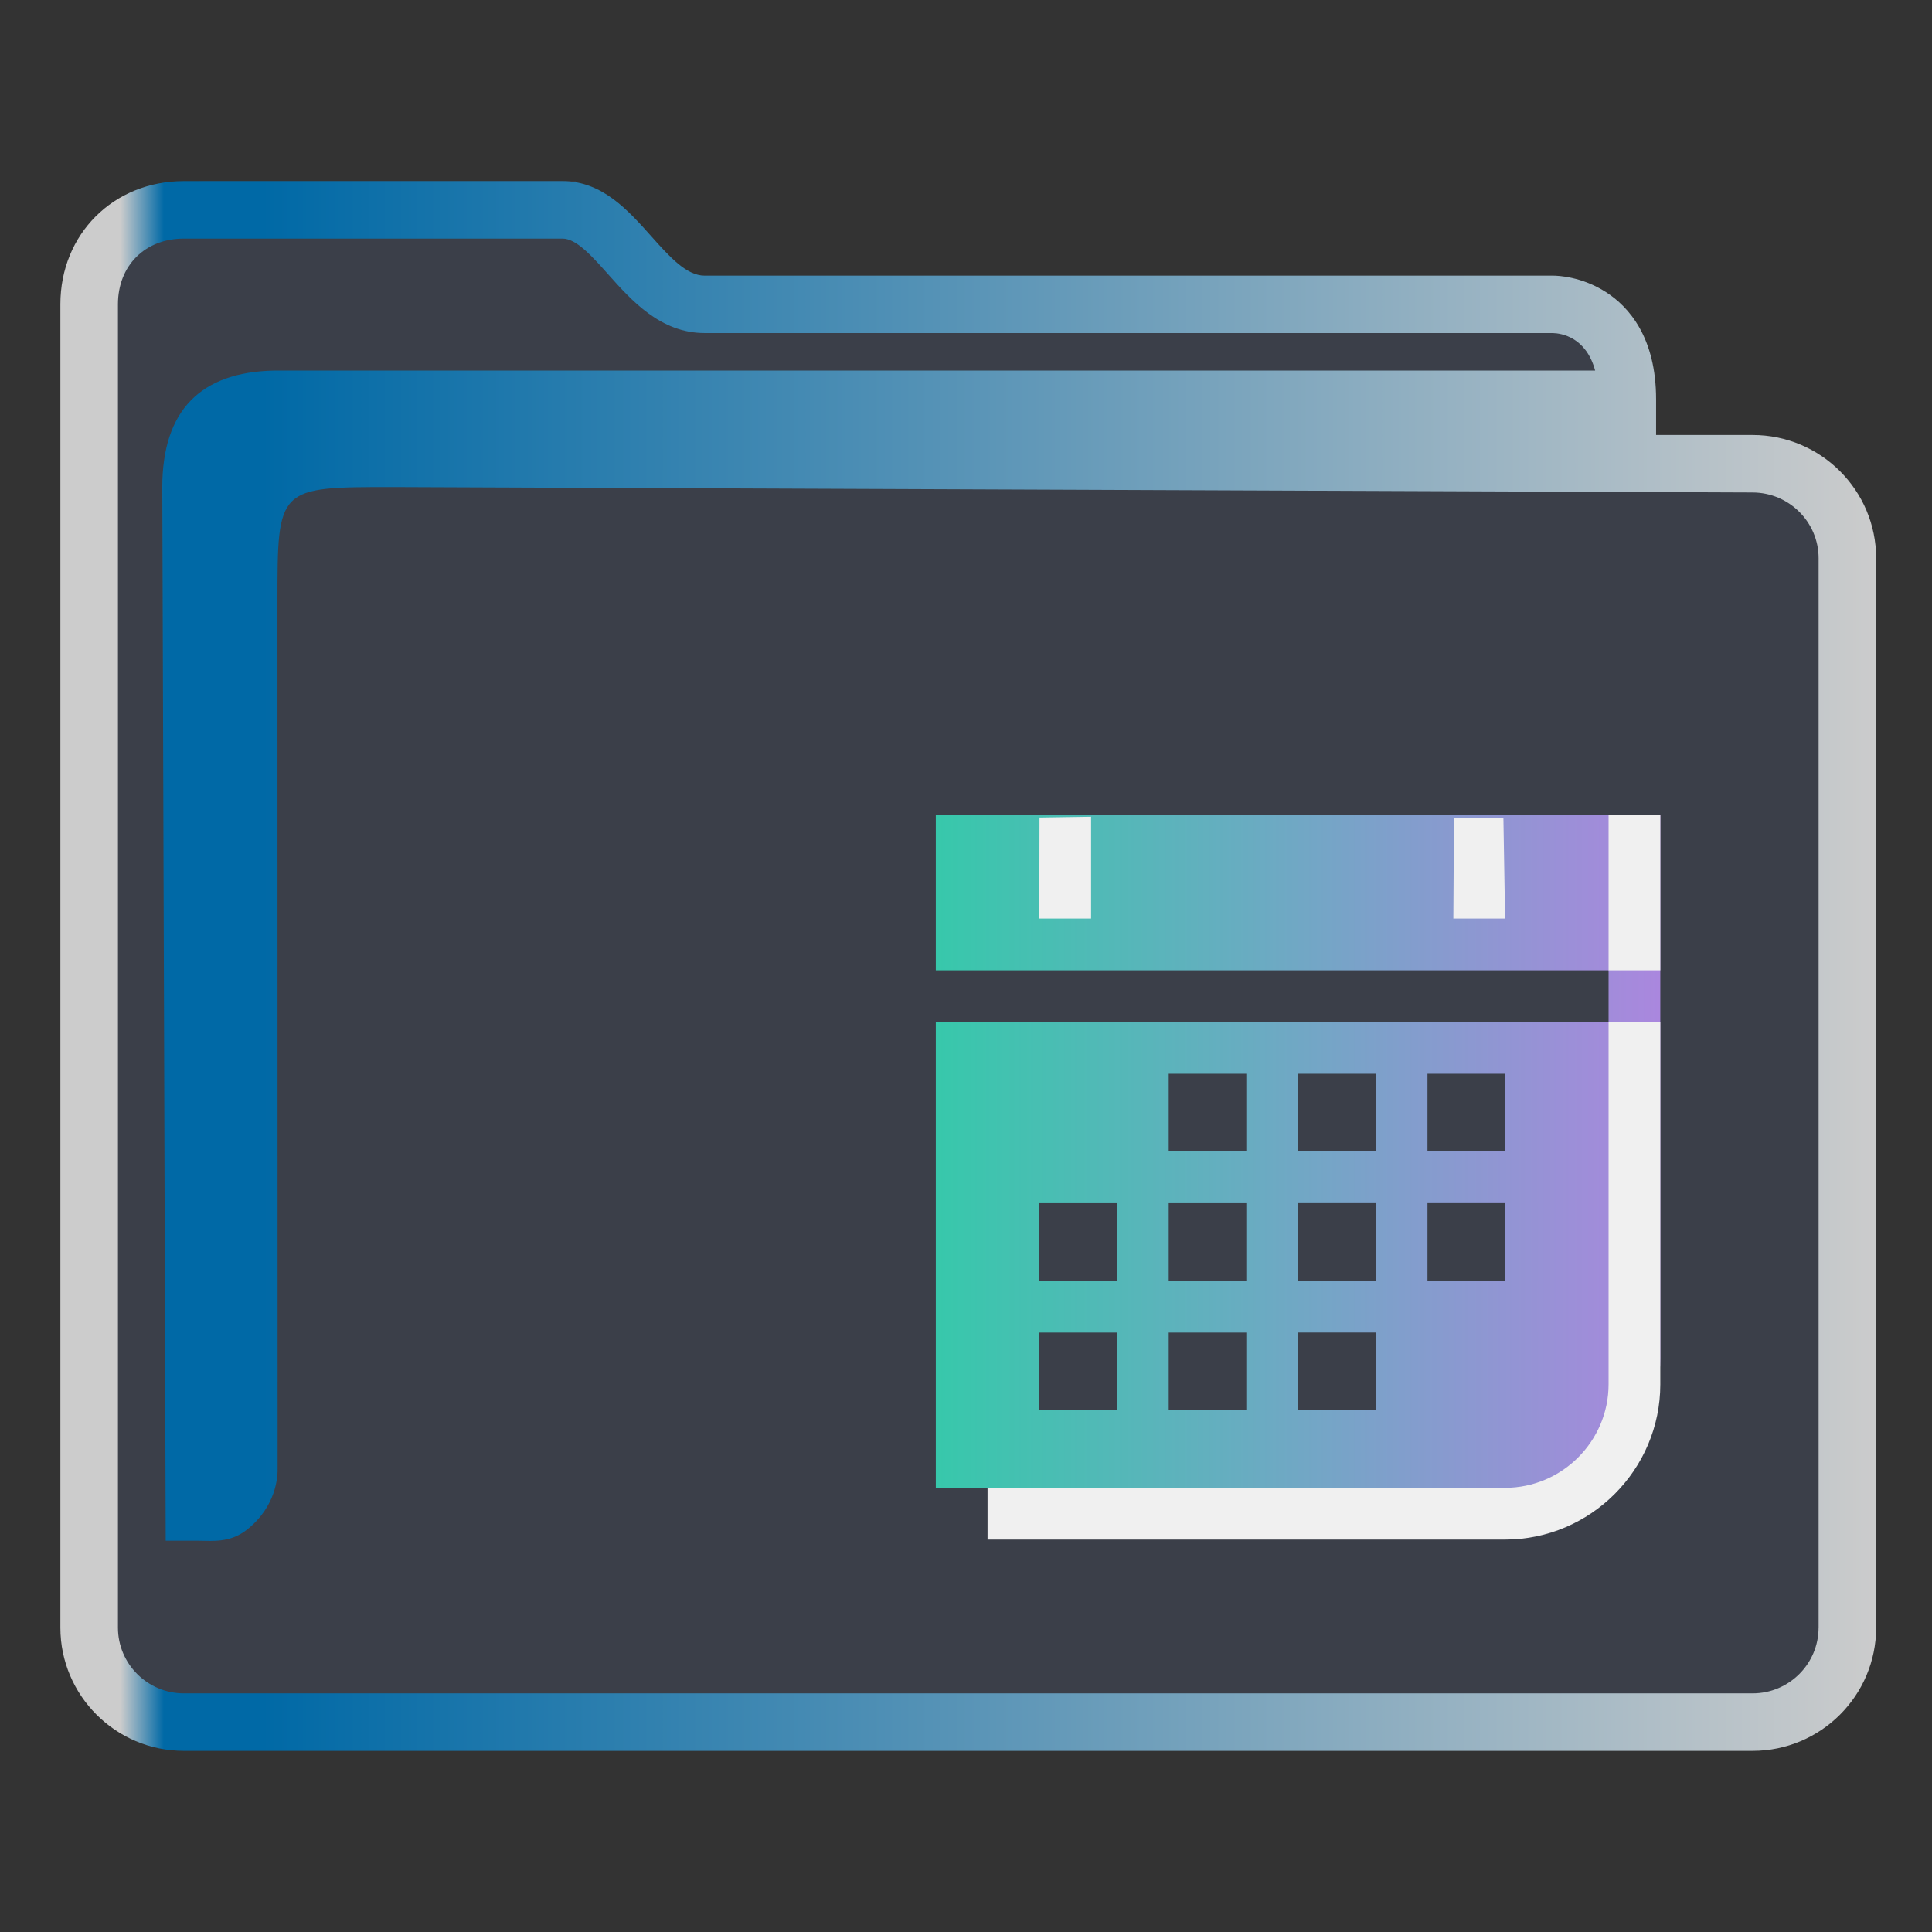 <?xml version="1.0" encoding="UTF-8" standalone="no"?>
<svg
   width="64"
   version="1.1"
   height="64"
   id="svg15"
   sodipodi:docname="folder-table.svg"
   inkscape:version="1.1.2 (0a00cf5339, 2022-02-04)"
   xmlns:inkscape="http://www.inkscape.org/namespaces/inkscape"
   xmlns:sodipodi="http://sodipodi.sourceforge.net/DTD/sodipodi-0.dtd"
   xmlns:xlink="http://www.w3.org/1999/xlink"
   xmlns="http://www.w3.org/2000/svg"
   xmlns:svg="http://www.w3.org/2000/svg"
   xmlns:rdf="http://www.w3.org/1999/02/22-rdf-syntax-ns#"
   xmlns:cc="http://creativecommons.org/ns#"
   xmlns:dc="http://purl.org/dc/elements/1.1/">
  <rect width="100%" height="100%" fill="#333333" stroke="none"/>
  <sodipodi:namedview
     pagecolor="#ffffff"
     bordercolor="#666666"
     borderopacity="1"
     objecttolerance="10"
     gridtolerance="10"
     guidetolerance="10"
     inkscape:pageopacity="0"
     inkscape:pageshadow="2"
     inkscape:window-width="1920"
     inkscape:window-height="1003"
     id="namedview17"
     showgrid="true"
     inkscape:zoom="9.8124999"
     inkscape:cx="37.350319"
     inkscape:cy="37.503185"
     inkscape:window-x="0"
     inkscape:window-y="0"
     inkscape:window-maximized="1"
     inkscape:current-layer="layer1"
     inkscape:document-rotation="0"
     inkscape:pagecheckerboard="0">
    <inkscape:grid
       type="xygrid"
       id="grid850" />
  </sodipodi:namedview>
  <defs
     id="defs5455">
    <linearGradient
       inkscape:collect="always"
       id="linearGradient1058">
      <stop
         style="stop-color:#37c8ab;stop-opacity:1"
         offset="0"
         id="stop1054" />
      <stop
         style="stop-color:#aa87de;stop-opacity:1"
         offset="1"
         id="stop1056" />
    </linearGradient>
    <linearGradient
       inkscape:collect="always"
       xlink:href="#linearGradient991"
       id="linearGradient3483"
       gradientUnits="userSpaceOnUse"
       gradientTransform="matrix(1.002,0,0,1,-0.643,-0.6)"
       x1="386.571"
       y1="516.398"
       x2="446.621"
       y2="516.398" />
    <linearGradient
       inkscape:collect="always"
       id="linearGradient991">
      <stop
         style="stop-color:#cccccc;stop-opacity:1"
         offset="0"
         id="stop987" />
      <stop
         style="stop-color:#cccccc;stop-opacity:1"
         offset="0.031"
         id="stop1929" />
      <stop
         style="stop-color:#0069a6;stop-opacity:1"
         offset="0.055"
         id="stop1263" />
      <stop
         style="stop-color:#0069a6;stop-opacity:1"
         offset="0.109"
         id="stop1027" />
      <stop
         style="stop-color:#cccccc;stop-opacity:1"
         offset="1"
         id="stop989" />
    </linearGradient>
    <linearGradient
       inkscape:collect="always"
       xlink:href="#linearGradient1058"
       id="linearGradient1040"
       gradientUnits="userSpaceOnUse"
       gradientTransform="translate(-1,1)"
       x1="416.571"
       y1="520.941"
       x2="440.571"
       y2="520.941" />
  </defs>
  <g
     inkscape:label="Capa 1"
     inkscape:groupmode="layer"
     id="layer1"
     transform="translate(-384.571,-483.798)">
    <g
       transform="matrix(0.744,0,0,0.743,332.496,-244.908)"
       id="g4" />
    <path
       inkscape:connector-curvature="0"
       id="fill"
       d="m 387.571,492.798 v 45 c 0.109,1.511 1,3 3.906,3 h 49.824 c 3.269,0 4.384,-0.499 4.269,-4 v -36 c -1,-2 -8,0 -8,-6 -12,-1 -34,1 -33.929,-5 h -12.074 c -1.998,0 -3.998,1 -3.998,3 z"
       style="color:#1e92ff;fill:#4e5a7e;fill-opacity:0.3;fill-rule:nonzero;stroke:none;stroke-width:10.512"
       class="ColorScheme-ButtonFocus"
       sodipodi:nodetypes="cccccccccc" />
    <path
       d="m 442.63,498.208 h -3.199 v -1.181 c 0,-2.051 -0.9,-3.062 -1.655,-3.549 -0.81,-0.522 -1.605,-0.549 -1.757,-0.549 h -28.109 c -0.602,0 -1.168,-0.635 -1.767,-1.307 -0.762,-0.855 -1.626,-1.825 -2.937,-1.825 h -12.544 c -2.332,0 -4.091,1.755 -4.091,4.083 v 43.834 c 0,2.252 1.835,4.083 4.091,4.083 h 51.968 c 2.256,0 4.091,-1.831 4.091,-4.083 v -35.423 c 0,-2.252 -1.835,-4.083 -4.091,-4.083 z m 2.184,39.506 c 0,1.202 -0.98,2.179 -2.184,2.179 h -51.968 c -1.205,0 -2.184,-0.977 -2.184,-2.179 v -43.834 c 0,-1.283 0.898,-2.179 2.184,-2.179 h 12.544 c 0.456,0 0.969,0.576 1.513,1.186 0.772,0.866 1.733,1.944 3.191,1.944 h 28.097 c 0.288,0.008 1.105,0.133 1.405,1.243 h -43.761 c -2.432,0.05 -3.703,1.319 -3.703,3.858 l 0.112,34.904 h 1.159 c 0,0 -0.241,0.002 9.7e-4,0.002 0.375,0 0.967,0.073 1.52,-0.359 0.994,-0.778 1.036,-1.786 1.027,-2.062 l -0.005,-28.677 c 0,-3.808 0,-3.808 3.814,-3.808 l 45.055,0.18 c 1.205,0.005 2.184,0.978 2.184,2.179 v 35.423 z"
       id="path2-3-3-2"
       sodipodi:nodetypes="scscsscssssssssscsssssscsccccccsccccsscc"
       style="fill:url(#linearGradient3483);fill-opacity:1;stroke-width:0.635" />
    <path
       id="Calendar-7"
       class="st0"
       d="m 415.571,510.798 v 5.143 h 22.286 v 1.714 h -22.286 v 15.429 h 19.714 c 2.357,0 4.286,-1.929 4.286,-4.286 v -18 z m 6,19.714 H 419 v -2.571 h 2.571 z m 0,-4.286 H 419 v -2.571 h 2.571 z m 4.286,4.286 h -2.571 v -2.571 h 2.571 z m 0,-4.286 h -2.571 v -2.571 h 2.571 z m 0,-4.286 h -2.571 v -2.571 h 2.571 z m 4.286,8.571 h -2.571 v -2.571 h 2.571 z m 0,-4.286 h -2.571 v -2.571 h 2.571 z m 0,-4.286 h -2.571 v -2.571 h 2.571 z m 4.286,4.286 h -2.571 v -2.571 h 2.571 z m 0,-4.286 h -2.571 v -2.571 h 2.571 z"
       style="clip-rule:evenodd;fill:url(#linearGradient1040);fill-opacity:1;fill-rule:evenodd;stroke-width:0.429" />
    <path
       id="Calendar-s-5"
       class="st1"
       d="m 437.857,529.655 v -12 h 1.714 v 12 c 0,2.829 -2.314,5.143 -5.143,5.143 h -17.143 v -1.714 h 17.143 c 1.886,0 3.429,-1.543 3.429,-3.429 z m 0,-13.714 V 510.798 h 1.714 v 5.143 z m -5.121,-5.099 v 0.043 l 1.637,-0.003 v 0 0 -4e-5 l 0.056,3.345 h -1.714 z m -13.73,-0.005 v 0.043 l 1.709,-0.026 v 0 0 0 l -2.2e-4,3.372 H 419 Z"
       sodipodi:nodetypes="sccssccssccccccccccccccccccccccc"
       style="clip-rule:evenodd;fill:#f0f0f0;fill-opacity:1;fill-rule:evenodd;stroke-width:0.429" />
  </g>
</svg>
